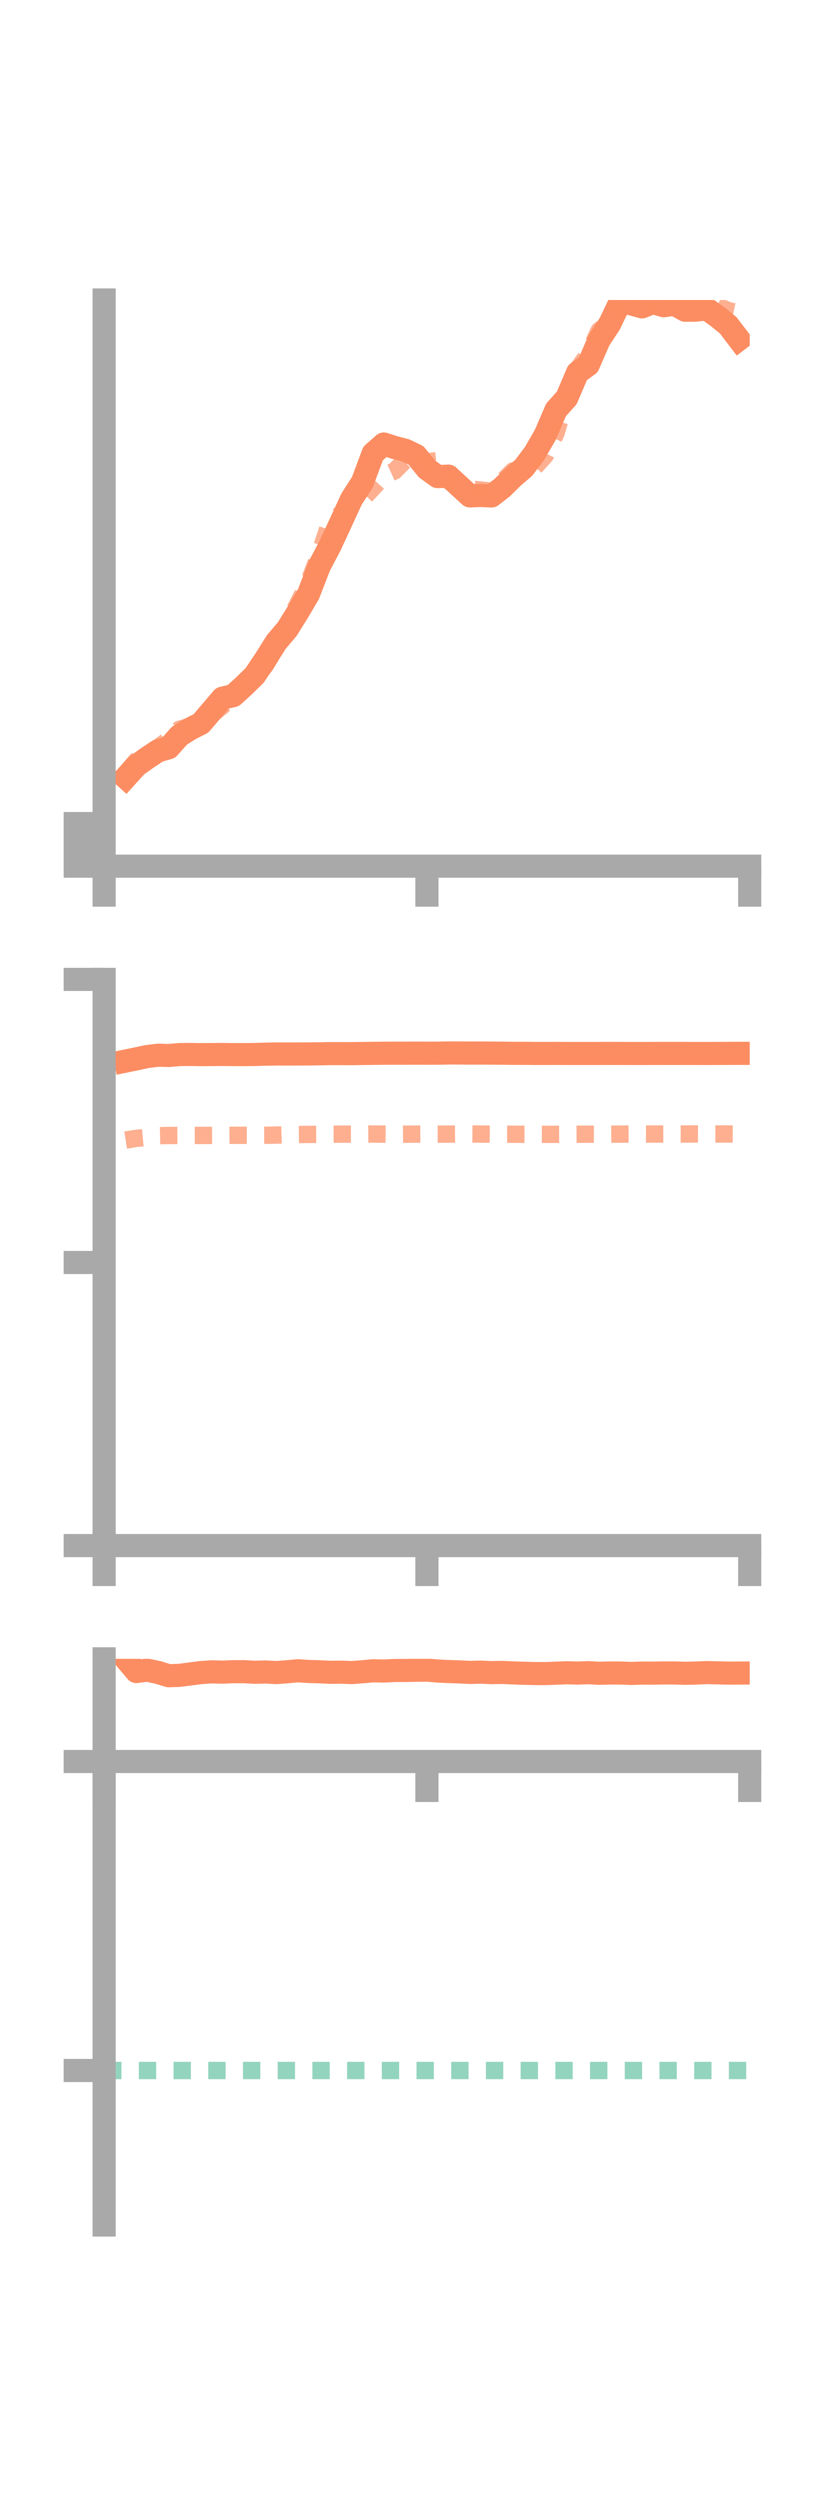 <?xml version="1.0" encoding="utf-8" standalone="no"?>
<!DOCTYPE svg PUBLIC "-//W3C//DTD SVG 1.1//EN"
  "http://www.w3.org/Graphics/SVG/1.1/DTD/svg11.dtd">
<!-- Created with matplotlib (https://matplotlib.org/) -->
<svg height="216pt" version="1.1" viewBox="0 0 72 216" width="72pt" xmlns="http://www.w3.org/2000/svg" xmlns:xlink="http://www.w3.org/1999/xlink">
 <defs>
  <style type="text/css">*{stroke-linecap:butt;stroke-linejoin:round;}</style>
 </defs>
 <g id="figure_1">
  <g id="patch_1">
   <path d="M 0 216 
L 72 216 
L 72 0 
L 0 0 
z
" style="fill:none;"/>
  </g>
  <g id="axes_1">
   <g id="patch_2">
    <path d="M 9 74.838 
L 64.8 74.838 
L 64.8 25.92 
L 9 25.92 
z
" style="fill:none;"/>
   </g>
   <g id="matplotlib.axis_1">
    <g id="xtick_1">
     <g id="line2d_1">
      <defs>
       <path d="M 0 0 
L 0 3.5 
" id="m0818cbad6d" style="stroke:#a9a9a9;stroke-width:2;"/>
      </defs>
      <g>
       <use style="fill:#a9a9a9;stroke:#a9a9a9;stroke-width:2;" x="9" xlink:href="#m0818cbad6d" y="74.838"/>
      </g>
     </g>
    </g>
    <g id="xtick_2">
     <g id="line2d_2">
      <g>
       <use style="fill:#a9a9a9;stroke:#a9a9a9;stroke-width:2;" x="36.9" xlink:href="#m0818cbad6d" y="74.838"/>
      </g>
     </g>
    </g>
    <g id="xtick_3">
     <g id="line2d_3">
      <g>
       <use style="fill:#a9a9a9;stroke:#a9a9a9;stroke-width:2;" x="64.8" xlink:href="#m0818cbad6d" y="74.838"/>
      </g>
     </g>
    </g>
   </g>
   <g id="matplotlib.axis_2">
    <g id="ytick_1">
     <g id="line2d_4">
      <defs>
       <path d="M 0 0 
L -3.5 0 
" id="m02ebe63d86" style="stroke:#a9a9a9;stroke-width:2;"/>
      </defs>
      <g>
       <use style="fill:#a9a9a9;stroke:#a9a9a9;stroke-width:2;" x="9" xlink:href="#m02ebe63d86" y="74.838"/>
      </g>
     </g>
    </g>
    <g id="ytick_2">
     <g id="line2d_5">
      <g>
       <use style="fill:#a9a9a9;stroke:#a9a9a9;stroke-width:2;" x="9" xlink:href="#m02ebe63d86" y="72.998"/>
      </g>
     </g>
    </g>
    <g id="ytick_3">
     <g id="line2d_6">
      <g>
       <use style="fill:#a9a9a9;stroke:#a9a9a9;stroke-width:2;" x="9" xlink:href="#m02ebe63d86" y="71.159"/>
      </g>
     </g>
    </g>
   </g>
   <g id="line2d_7">
    <path clip-path="url(#p82928774d9)" d="M 10.86 67.182 
L 11.79 66.157 
L 12.72 65.492 
L 13.65 64.877 
L 14.58 64.606 
L 15.51 63.563 
L 16.44 62.976 
L 17.37 62.505 
L 18.3 61.41 
L 19.23 60.321 
L 20.16 60.104 
L 21.09 59.257 
L 22.02 58.344 
L 22.95 56.952 
L 23.88 55.472 
L 24.81 54.377 
L 25.74 52.893 
L 26.67 51.313 
L 27.6 48.909 
L 28.53 47.141 
L 29.46 45.133 
L 30.39 43.111 
L 31.32 41.669 
L 32.25 39.178 
L 33.18 38.363 
L 34.11 38.666 
L 35.04 38.904 
L 35.97 39.356 
L 36.9 40.515 
L 37.83 41.181 
L 38.76 41.137 
L 39.69 41.997 
L 40.62 42.847 
L 41.55 42.808 
L 42.48 42.851 
L 43.41 42.133 
L 44.34 41.215 
L 45.27 40.417 
L 46.2 39.184 
L 47.13 37.571 
L 48.06 35.416 
L 48.99 34.376 
L 49.92 32.194 
L 50.85 31.521 
L 51.78 29.384 
L 52.71 27.965 
L 53.64 26.012 
L 54.57 26.258 
L 55.5 26.512 
L 56.43 26.133 
L 57.36 26.415 
L 58.29 26.287 
L 59.22 26.803 
L 60.15 26.794 
L 61.08 26.688 
L 62.01 27.352 
L 62.94 28.102 
L 63.87 29.321 
" style="fill:none;stroke:#fc8d62;stroke-linecap:square;stroke-width:2;"/>
   </g>
   <g id="line2d_8">
    <path clip-path="url(#p82928774d9)" d="M 10.86 66.831 
L 11.79 65.724 
L 12.72 65.175 
L 13.65 64.59 
L 14.58 63.915 
L 15.51 63.01 
L 16.44 62.743 
L 17.37 62.102 
L 18.3 61.744 
L 19.23 60.988 
L 20.16 59.859 
L 21.09 59.256 
L 22.02 58.654 
L 22.95 57.477 
L 23.88 55.88 
L 24.81 53.939 
L 25.74 52.175 
L 26.67 50.323 
L 27.6 47.893 
L 28.53 45.087 
L 29.46 44.408 
L 30.39 43.844 
L 31.32 43.128 
L 32.25 42.145 
L 33.18 41.11 
L 34.11 40.689 
L 35.04 39.742 
L 35.97 39.414 
L 36.9 39.887 
L 37.83 39.8 
L 38.76 41.55 
L 39.69 41.861 
L 40.62 42.265 
L 41.55 42.334 
L 42.48 42.439 
L 43.41 41.605 
L 44.34 40.683 
L 45.27 40.639 
L 46.2 40.384 
L 47.13 39.356 
L 48.06 37.429 
L 48.99 34.201 
L 49.92 31.889 
L 50.85 30.581 
L 51.78 28.565 
L 52.71 27.793 
L 53.64 26.516 
L 54.57 26.568 
L 55.5 25.579 
L 56.43 26.023 
L 57.36 24.682 
L 58.29 24.892 
L 59.22 24.002 
L 60.15 24.418 
L 61.08 24.822 
L 62.01 26.42 
L 62.94 26.838 
L 63.87 27.041 
" style="fill:none;stroke:#fc8d62;stroke-dasharray:1.5,1.5;stroke-dashoffset:0;stroke-opacity:0.7;stroke-width:1.5;"/>
   </g>
   <g id="patch_3">
    <path d="M 9 74.838 
L 9 25.92 
" style="fill:none;stroke:#a9a9a9;stroke-linecap:square;stroke-linejoin:miter;stroke-width:2;"/>
   </g>
   <g id="patch_4">
    <path d="M 64.8 74.838 
L 64.8 25.92 
" style="fill:none;"/>
   </g>
   <g id="patch_5">
    <path d="M 9 74.838 
L 64.8 74.838 
" style="fill:none;stroke:#a9a9a9;stroke-linecap:square;stroke-linejoin:miter;stroke-width:2;"/>
   </g>
   <g id="patch_6">
    <path d="M 9 25.92 
L 64.8 25.92 
" style="fill:none;"/>
   </g>
  </g>
  <g id="axes_2">
   <g id="patch_7">
    <path d="M 9 133.539 
L 64.8 133.539 
L 64.8 84.621 
L 9 84.621 
z
" style="fill:none;"/>
   </g>
   <g id="matplotlib.axis_3">
    <g id="xtick_4">
     <g id="line2d_9">
      <g>
       <use style="fill:#a9a9a9;stroke:#a9a9a9;stroke-width:2;" x="9" xlink:href="#m0818cbad6d" y="133.539"/>
      </g>
     </g>
    </g>
    <g id="xtick_5">
     <g id="line2d_10">
      <g>
       <use style="fill:#a9a9a9;stroke:#a9a9a9;stroke-width:2;" x="36.9" xlink:href="#m0818cbad6d" y="133.539"/>
      </g>
     </g>
    </g>
    <g id="xtick_6">
     <g id="line2d_11">
      <g>
       <use style="fill:#a9a9a9;stroke:#a9a9a9;stroke-width:2;" x="64.8" xlink:href="#m0818cbad6d" y="133.539"/>
      </g>
     </g>
    </g>
   </g>
   <g id="matplotlib.axis_4">
    <g id="ytick_4">
     <g id="line2d_12">
      <g>
       <use style="fill:#a9a9a9;stroke:#a9a9a9;stroke-width:2;" x="9" xlink:href="#m02ebe63d86" y="133.539"/>
      </g>
     </g>
    </g>
    <g id="ytick_5">
     <g id="line2d_13">
      <g>
       <use style="fill:#a9a9a9;stroke:#a9a9a9;stroke-width:2;" x="9" xlink:href="#m02ebe63d86" y="109.08"/>
      </g>
     </g>
    </g>
    <g id="ytick_6">
     <g id="line2d_14">
      <g>
       <use style="fill:#a9a9a9;stroke:#a9a9a9;stroke-width:2;" x="9" xlink:href="#m02ebe63d86" y="84.621"/>
      </g>
     </g>
    </g>
   </g>
   <g id="line2d_15">
    <path clip-path="url(#p04be04aa02)" d="M 10.86 91.675 
L 11.79 91.484 
L 12.72 91.284 
L 13.65 91.169 
L 14.58 91.194 
L 15.51 91.116 
L 16.44 91.105 
L 17.37 91.12 
L 18.3 91.115 
L 19.23 91.106 
L 20.16 91.118 
L 21.09 91.119 
L 22.02 91.108 
L 22.95 91.08 
L 23.88 91.064 
L 24.81 91.066 
L 25.74 91.064 
L 26.67 91.062 
L 27.6 91.049 
L 28.53 91.032 
L 29.46 91.032 
L 30.39 91.036 
L 31.32 91.022 
L 32.25 91.01 
L 33.18 91 
L 34.11 90.996 
L 35.04 90.998 
L 35.97 90.991 
L 36.9 90.998 
L 37.83 90.994 
L 38.76 90.978 
L 39.69 90.978 
L 40.62 90.986 
L 41.55 90.983 
L 42.48 90.988 
L 43.41 90.996 
L 44.34 91.008 
L 45.27 91.008 
L 46.2 91.017 
L 47.13 91.02 
L 48.06 91.014 
L 48.99 91.021 
L 49.92 91.02 
L 50.85 91.02 
L 51.78 91.019 
L 52.71 91.016 
L 53.64 91.018 
L 54.57 91.021 
L 55.5 91.021 
L 56.43 91.019 
L 57.36 91.016 
L 58.29 91.015 
L 59.22 91.018 
L 60.15 91.019 
L 61.08 91.021 
L 62.01 91.018 
L 62.94 91.013 
L 63.87 91.011 
" style="fill:none;stroke:#fc8d62;stroke-linecap:square;stroke-width:2;"/>
   </g>
   <g id="line2d_16">
    <path clip-path="url(#p04be04aa02)" d="M 10.86 98.504 
L 11.79 98.355 
L 12.72 98.272 
L 13.65 98.127 
L 14.58 98.106 
L 15.51 98.105 
L 16.44 98.102 
L 17.37 98.101 
L 18.3 98.099 
L 19.23 98.097 
L 20.16 98.091 
L 21.09 98.089 
L 22.02 98.089 
L 22.95 98.087 
L 23.88 98.072 
L 24.81 98.044 
L 25.74 98.024 
L 26.67 98.013 
L 27.6 98.01 
L 28.53 97.997 
L 29.46 97.991 
L 30.39 97.988 
L 31.32 97.99 
L 32.25 97.981 
L 33.18 97.99 
L 34.11 98 
L 35.04 97.995 
L 35.97 97.989 
L 36.9 97.983 
L 37.83 97.988 
L 38.76 97.989 
L 39.69 97.979 
L 40.62 97.975 
L 41.55 97.984 
L 42.48 97.992 
L 43.41 97.994 
L 44.34 97.998 
L 45.27 98.004 
L 46.2 98.002 
L 47.13 98.007 
L 48.06 98.005 
L 48.99 98.002 
L 49.92 97.996 
L 50.85 97.994 
L 51.78 97.995 
L 52.71 97.995 
L 53.64 97.988 
L 54.57 97.983 
L 55.5 97.981 
L 56.43 97.983 
L 57.36 97.981 
L 58.29 97.978 
L 59.22 97.978 
L 60.15 97.975 
L 61.08 97.977 
L 62.01 97.976 
L 62.94 97.976 
L 63.87 97.977 
" style="fill:none;stroke:#fc8d62;stroke-dasharray:1.5,1.5;stroke-dashoffset:0;stroke-opacity:0.7;stroke-width:1.5;"/>
   </g>
   <g id="patch_8">
    <path d="M 9 133.539 
L 9 84.621 
" style="fill:none;stroke:#a9a9a9;stroke-linecap:square;stroke-linejoin:miter;stroke-width:2;"/>
   </g>
   <g id="patch_9">
    <path d="M 64.8 133.539 
L 64.8 84.621 
" style="fill:none;"/>
   </g>
   <g id="patch_10">
    <path d="M 9 133.539 
L 64.8 133.539 
" style="fill:none;stroke:#a9a9a9;stroke-linecap:square;stroke-linejoin:miter;stroke-width:2;"/>
   </g>
   <g id="patch_11">
    <path d="M 9 84.621 
L 64.8 84.621 
" style="fill:none;"/>
   </g>
  </g>
  <g id="axes_3">
   <g id="patch_12">
    <path d="M 9 192.24 
L 64.8 192.24 
L 64.8 143.322 
L 9 143.322 
z
" style="fill:none;"/>
   </g>
   <g id="matplotlib.axis_5">
    <g id="xtick_7">
     <g id="line2d_17">
      <g>
       <use style="fill:#a9a9a9;stroke:#a9a9a9;stroke-width:2;" x="9" xlink:href="#m0818cbad6d" y="152.195"/>
      </g>
     </g>
    </g>
    <g id="xtick_8">
     <g id="line2d_18">
      <g>
       <use style="fill:#a9a9a9;stroke:#a9a9a9;stroke-width:2;" x="36.9" xlink:href="#m0818cbad6d" y="152.195"/>
      </g>
     </g>
    </g>
    <g id="xtick_9">
     <g id="line2d_19">
      <g>
       <use style="fill:#a9a9a9;stroke:#a9a9a9;stroke-width:2;" x="64.8" xlink:href="#m0818cbad6d" y="152.195"/>
      </g>
     </g>
    </g>
   </g>
   <g id="matplotlib.axis_6">
    <g id="ytick_7">
     <g id="line2d_20">
      <g>
       <use style="fill:#a9a9a9;stroke:#a9a9a9;stroke-width:2;" x="9" xlink:href="#m02ebe63d86" y="152.195"/>
      </g>
     </g>
    </g>
    <g id="ytick_8">
     <g id="line2d_21">
      <g>
       <use style="fill:#a9a9a9;stroke:#a9a9a9;stroke-width:2;" x="9" xlink:href="#m02ebe63d86" y="178.892"/>
      </g>
     </g>
    </g>
   </g>
   <g id="line2d_22">
    <path clip-path="url(#p7535142f51)" d="M 10.86 143.322 
L 11.79 144.422 
L 12.72 144.301 
L 13.65 144.499 
L 14.58 144.783 
L 15.51 144.751 
L 16.44 144.628 
L 17.37 144.511 
L 18.3 144.447 
L 19.23 144.473 
L 20.16 144.437 
L 21.09 144.434 
L 22.02 144.484 
L 22.95 144.46 
L 23.88 144.511 
L 24.81 144.441 
L 25.74 144.355 
L 26.67 144.416 
L 27.6 144.441 
L 28.53 144.486 
L 29.46 144.475 
L 30.39 144.511 
L 31.32 144.44 
L 32.25 144.356 
L 33.18 144.377 
L 34.11 144.331 
L 35.04 144.33 
L 35.97 144.309 
L 36.9 144.297 
L 37.83 144.378 
L 38.76 144.422 
L 39.69 144.451 
L 40.62 144.497 
L 41.55 144.471 
L 42.48 144.514 
L 43.41 144.498 
L 44.34 144.54 
L 45.27 144.57 
L 46.2 144.594 
L 47.13 144.599 
L 48.06 144.563 
L 48.99 144.527 
L 49.92 144.553 
L 50.85 144.52 
L 51.78 144.571 
L 52.71 144.547 
L 53.64 144.55 
L 54.57 144.585 
L 55.5 144.553 
L 56.43 144.558 
L 57.36 144.544 
L 58.29 144.545 
L 59.22 144.573 
L 60.15 144.552 
L 61.08 144.512 
L 62.01 144.534 
L 62.94 144.556 
L 63.87 144.552 
" style="fill:none;stroke:#fc8d62;stroke-linecap:square;stroke-width:2;"/>
   </g>
   <g id="line2d_23">
    <path clip-path="url(#p7535142f51)" d="M 10.86 152.195 
L 11.79 152.195 
L 12.72 152.195 
L 13.65 152.195 
L 14.58 152.195 
L 15.51 152.194 
L 16.44 152.194 
L 17.37 152.195 
L 18.3 152.195 
L 19.23 152.195 
L 20.16 152.195 
L 21.09 152.195 
L 22.02 152.195 
L 22.95 152.195 
L 23.88 152.195 
L 24.81 152.195 
L 25.74 152.195 
L 26.67 152.195 
L 27.6 152.195 
L 28.53 152.194 
L 29.46 152.195 
L 30.39 152.195 
L 31.32 152.195 
L 32.25 152.195 
L 33.18 152.195 
L 34.11 152.194 
L 35.04 152.195 
L 35.97 152.195 
L 36.9 152.195 
L 37.83 152.195 
L 38.76 152.195 
L 39.69 152.195 
L 40.62 152.195 
L 41.55 152.195 
L 42.48 152.195 
L 43.41 152.195 
L 44.34 152.195 
L 45.27 152.195 
L 46.2 152.195 
L 47.13 152.195 
L 48.06 152.195 
L 48.99 152.195 
L 49.92 152.195 
L 50.85 152.195 
L 51.78 152.195 
L 52.71 152.195 
L 53.64 152.195 
L 54.57 152.194 
L 55.5 152.195 
L 56.43 152.195 
L 57.36 152.195 
L 58.29 152.195 
L 59.22 152.195 
L 60.15 152.195 
L 61.08 152.195 
L 62.01 152.195 
L 62.94 152.195 
L 63.87 152.195 
" style="fill:none;stroke:#fc8d62;stroke-dasharray:1.5,1.5;stroke-dashoffset:0;stroke-opacity:0.7;stroke-width:1.5;"/>
   </g>
   <g id="line2d_24">
    <path clip-path="url(#p7535142f51)" d="M 9 178.892 
L 64.8 178.892 
" style="fill:none;stroke:#66c2a5;stroke-dasharray:1.5,1.5;stroke-dashoffset:0;stroke-opacity:0.7;stroke-width:1.5;"/>
   </g>
   <g id="patch_13">
    <path d="M 9 192.24 
L 9 143.322 
" style="fill:none;stroke:#a9a9a9;stroke-linecap:square;stroke-linejoin:miter;stroke-width:2;"/>
   </g>
   <g id="patch_14">
    <path d="M 64.8 192.24 
L 64.8 143.322 
" style="fill:none;"/>
   </g>
   <g id="patch_15">
    <path d="M 9 152.195 
L 64.8 152.195 
" style="fill:none;stroke:#a9a9a9;stroke-linecap:square;stroke-linejoin:miter;stroke-width:2;"/>
   </g>
   <g id="patch_16">
    <path d="M 9 143.322 
L 64.8 143.322 
" style="fill:none;"/>
   </g>
  </g>
 </g>
 <defs>
  <clipPath id="p82928774d9">
   <rect height="48.918" width="55.8" x="9" y="25.92"/>
  </clipPath>
  <clipPath id="p04be04aa02">
   <rect height="48.918" width="55.8" x="9" y="84.621"/>
  </clipPath>
  <clipPath id="p7535142f51">
   <rect height="48.918" width="55.8" x="9" y="143.322"/>
  </clipPath>
 </defs>
</svg>
